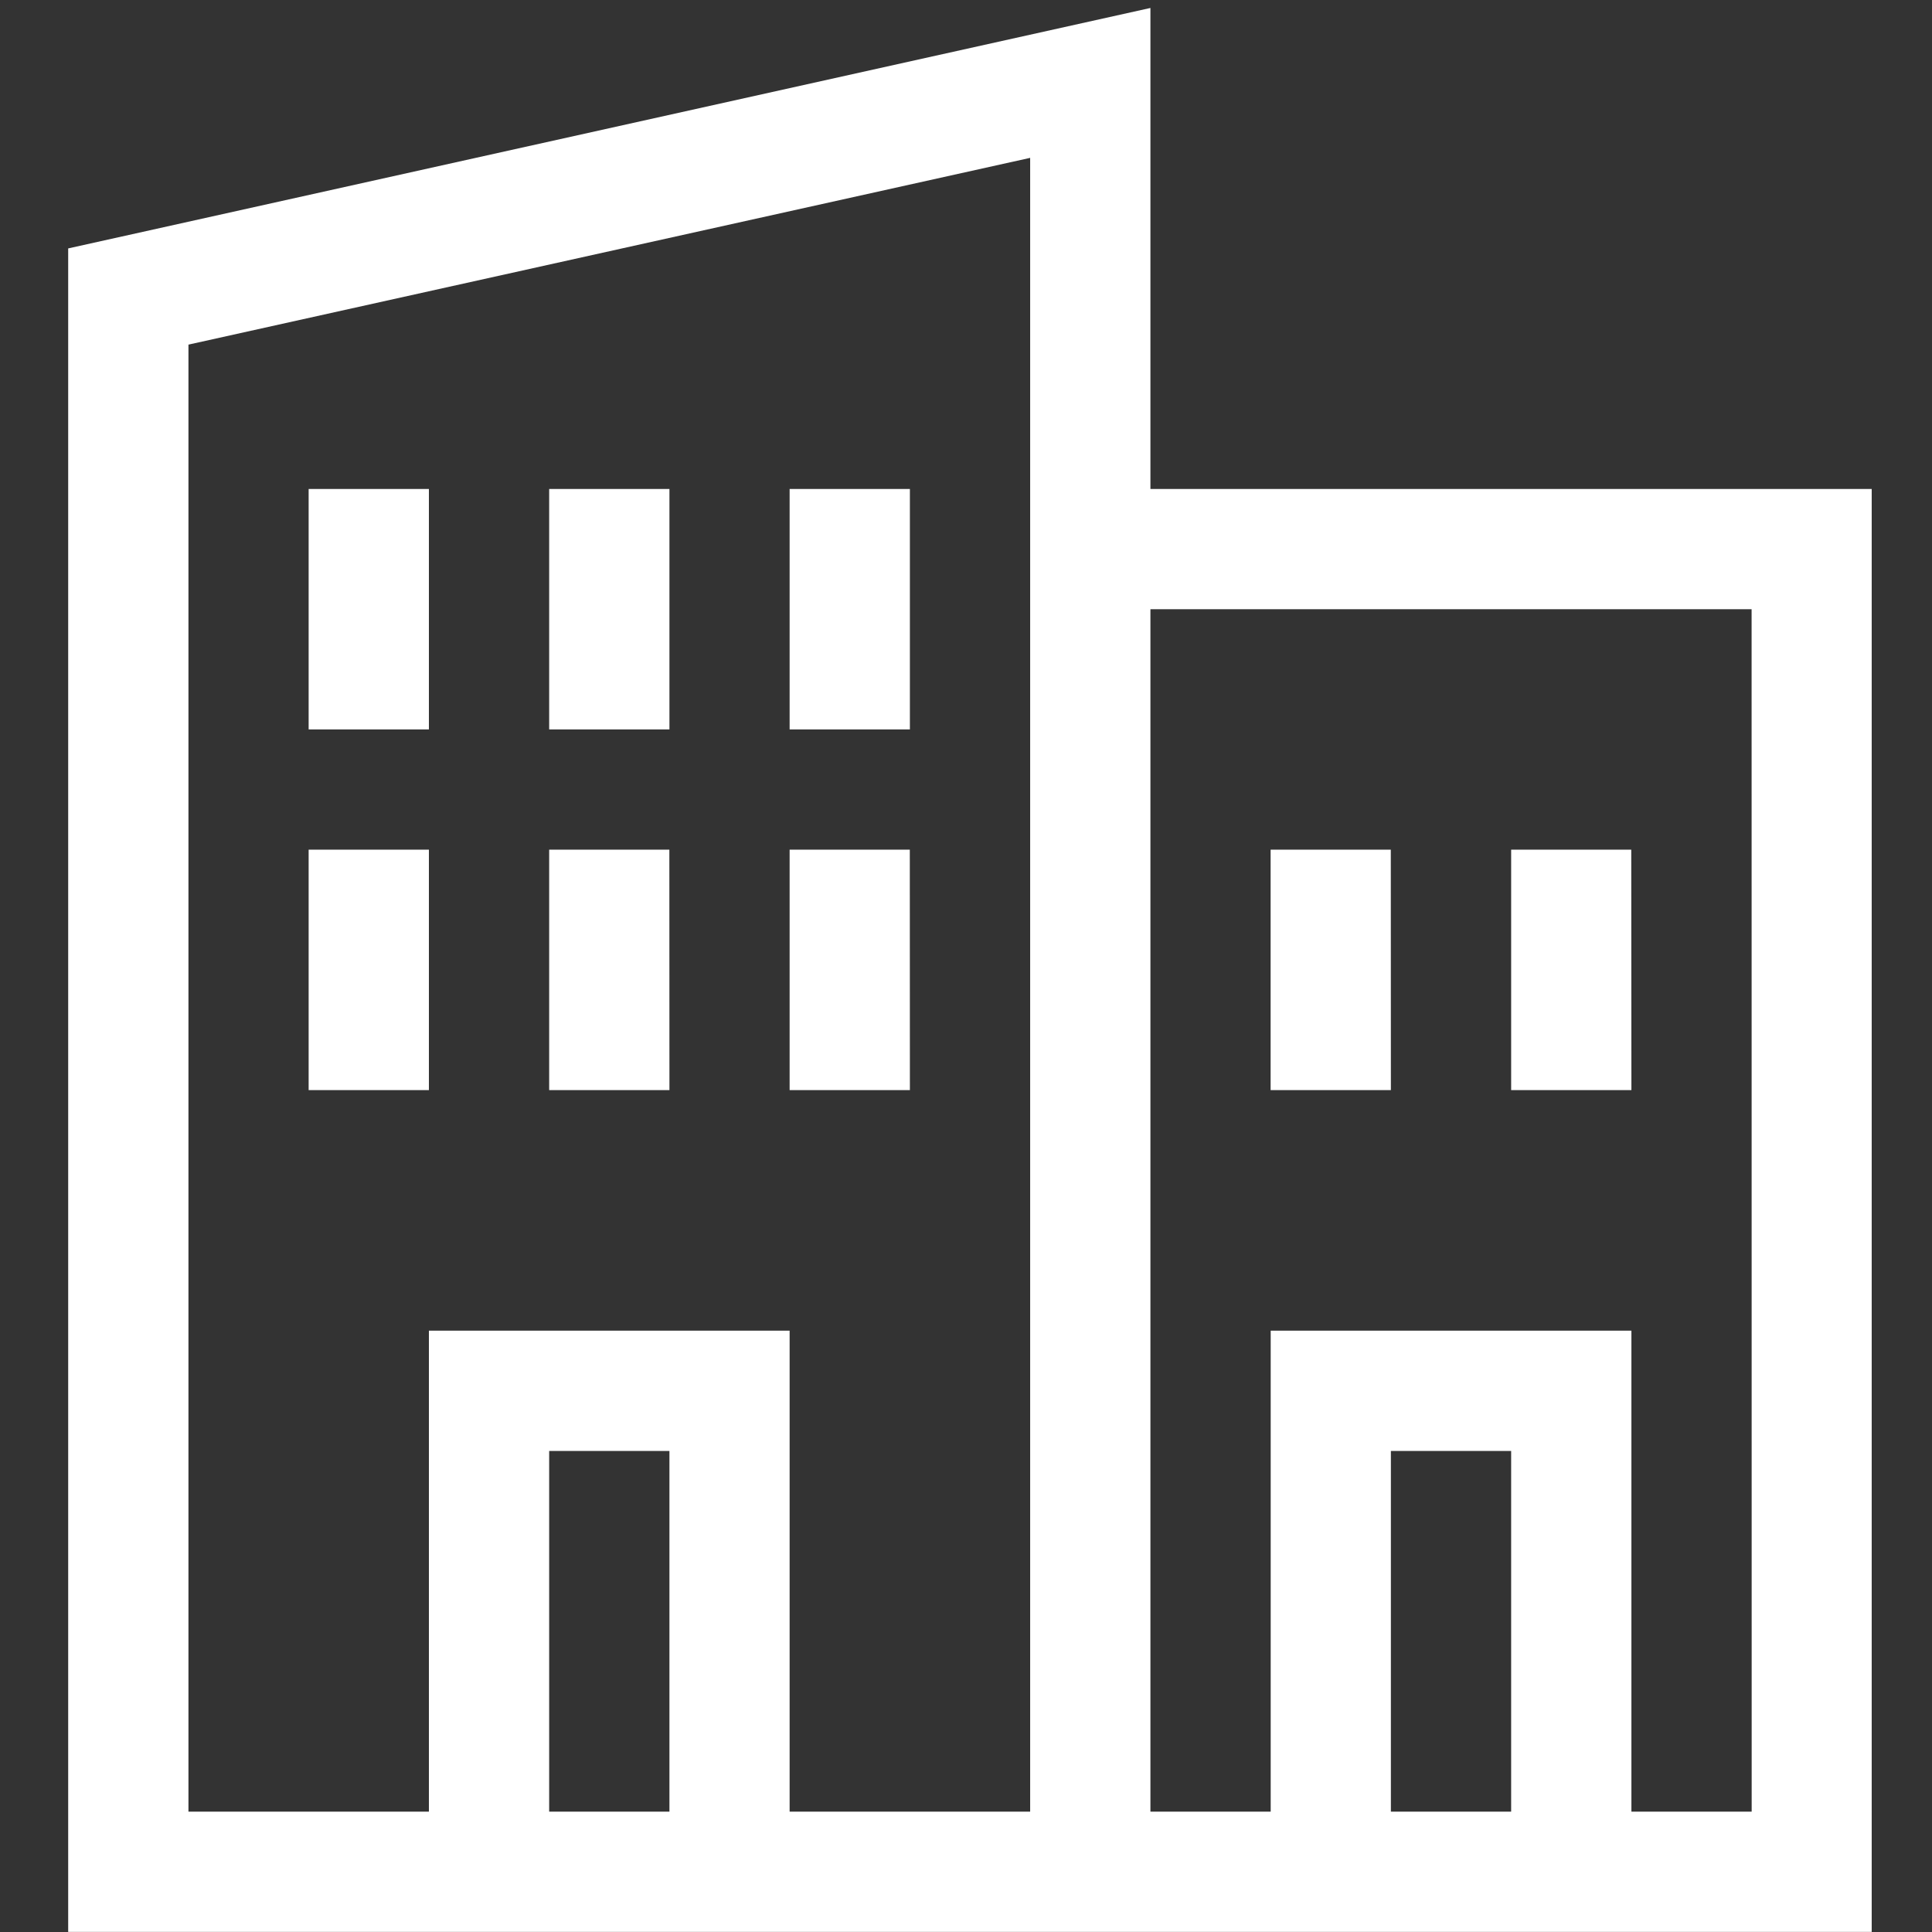 <svg xmlns="http://www.w3.org/2000/svg" width="24" height="24" viewBox="0 0 24 24"><rect x="0" y="0" width="24" height="24" fill="#333333" stroke="none"/><defs><style>.a{fill:#fff;}.b{fill:none;}</style></defs><g transform="translate(0.1 0.099)"><path class="a" d="M5.481,8.962H3.987V5.975H5.481ZM8.469,5.975H6.975V8.962H8.469Zm2.987,0H9.962V8.962h1.494ZM5.481,10.456H3.987v2.987H5.481Zm2.987,0H6.975v2.987H8.469Zm2.987,0H9.962v2.987h1.494Zm5.975,0H15.937v2.987h1.494Zm2.987,0H18.925v2.987h1.494Zm2.987-4.481V23.9H1V2.987L14.444,0V5.975ZM8.469,22.406V17.925H6.975v4.481ZM12.95,1.862,2.494,4.182V22.406H5.481V16.431H9.962v5.975H12.95Zm5.975,20.544V17.925H17.431v4.481ZM21.912,7.469H14.444V22.406h1.494V16.431h4.481v5.975h1.494Z" transform="translate(-0.253)"/><rect class="b" width="24" height="24" transform="translate(-0.1 -0.099)"/></g></svg>